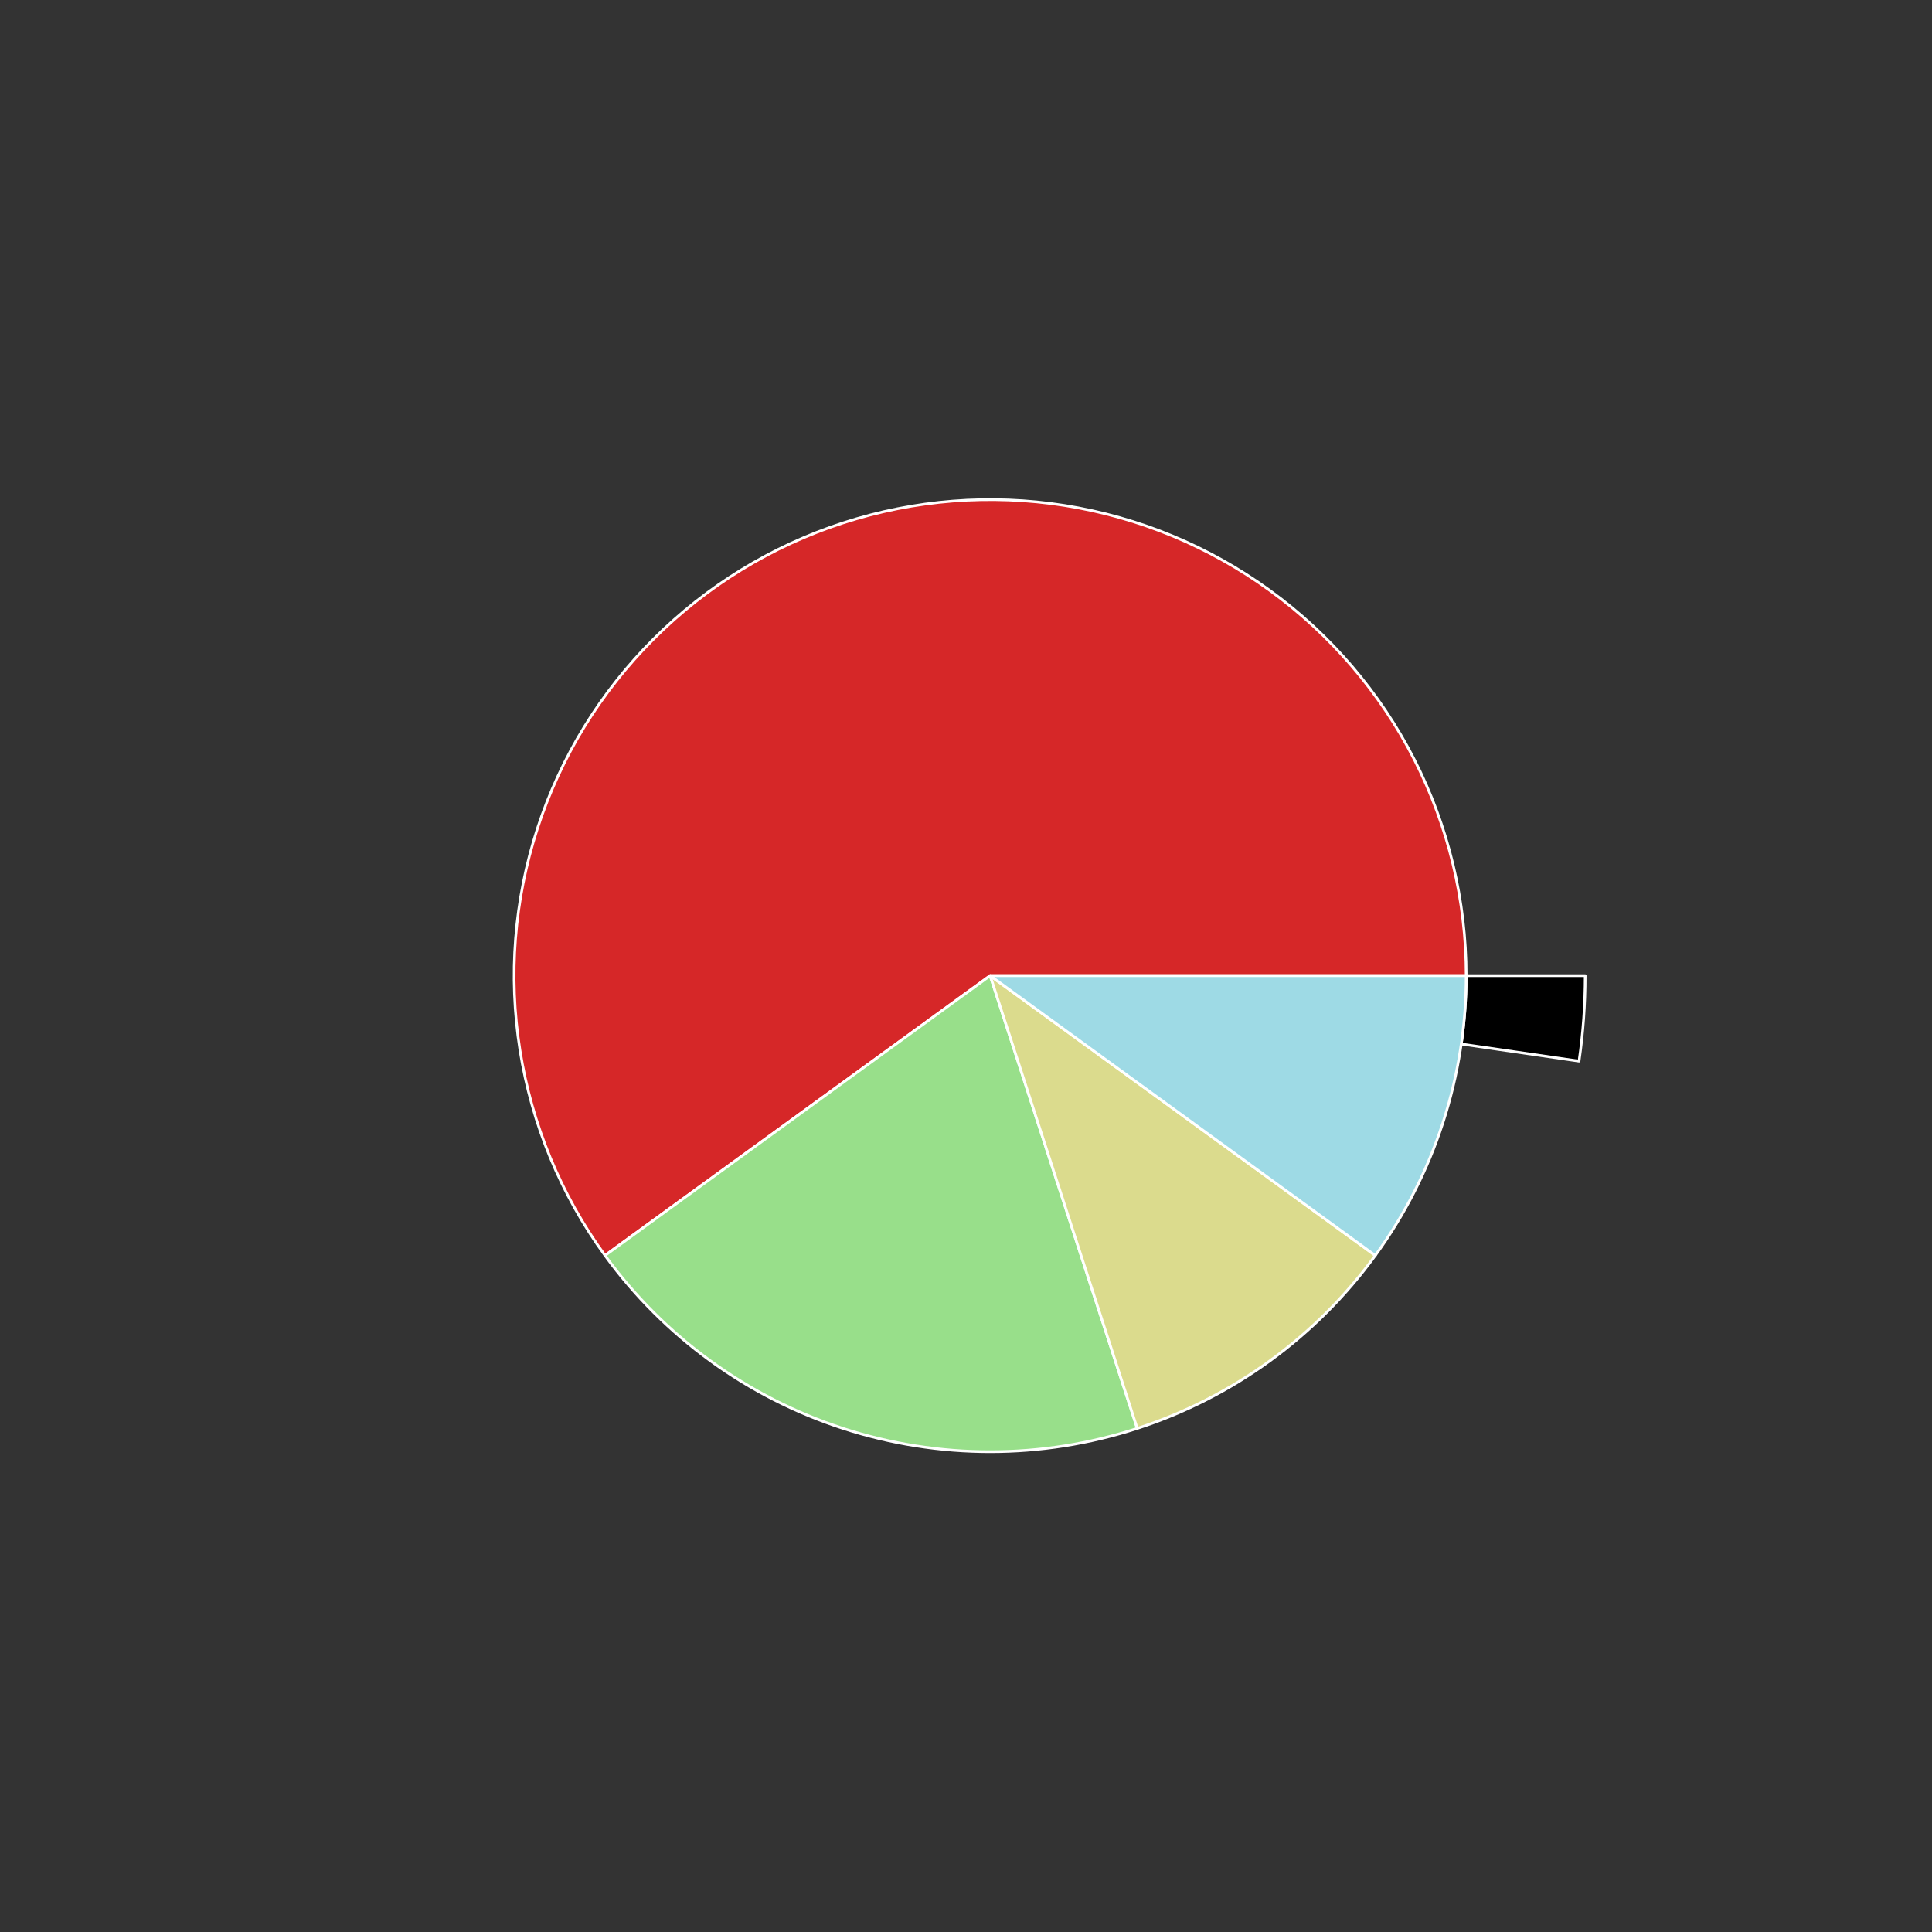 <?xml version="1.0" encoding="utf-8" standalone="no"?>
<!DOCTYPE svg PUBLIC "-//W3C//DTD SVG 1.1//EN"
  "http://www.w3.org/Graphics/SVG/1.1/DTD/svg11.dtd">
<svg xmlns:xlink="http://www.w3.org/1999/xlink" width="720pt" height="720pt" viewBox="0 0 720 720" xmlns="http://www.w3.org/2000/svg" version="1.1">
 <rect x="0" y="0" width="720" height="720" fill="#333333" stroke="none"/>
 <defs>
  <style type="text/css">*{stroke-linejoin: round; stroke-linecap: butt}</style>
 </defs>
 <g id="figure_1">
  <g id="patch_1">
   <path d="M 0 720 
L 720 720 
L 720 0 
L 0 0 
L 0 720 
z
" style="fill: none"/>
  </g>
  <g id="axes_1">
   <g id="patch_2">
    <path d="M 590.76 363.6 
C 590.76 335.151 585.285 306.965 574.636 280.585 
C 563.986 254.204 548.358 230.118 528.607 209.642 
C 508.856 189.166 485.348 172.681 459.368 161.088 
C 433.388 149.495 405.418 143.009 376.987 141.984 
C 348.556 140.959 320.192 145.415 293.445 155.108 
C 266.698 164.801 242.064 179.551 220.89 198.552 
C 199.716 217.552 182.395 240.451 169.874 265.997 
C 157.353 291.543 149.863 319.261 147.815 347.636 
C 145.767 376.012 149.199 404.518 157.922 431.597 
C 166.645 458.676 180.498 483.825 198.724 505.669 
C 216.95 527.514 239.21 545.648 264.288 559.081 
C 289.366 572.515 316.797 580.998 345.08 584.066 
C 373.363 587.135 401.975 584.732 429.35 576.99 
C 456.726 569.248 482.357 556.309 504.844 538.882 
C 527.331 521.455 546.255 499.862 560.583 475.284 
C 574.911 450.706 584.376 423.599 588.462 395.445 
L 544.569 389.076 
C 541.301 411.599 533.729 433.285 522.267 452.947 
C 510.804 472.61 495.665 489.884 477.675 503.826 
C 459.686 517.768 439.181 528.118 417.28 534.312 
C 395.38 540.506 372.491 542.428 349.864 539.973 
C 327.237 537.518 305.293 530.732 285.231 519.985 
C 265.168 509.238 247.36 494.731 232.779 477.255 
C 218.199 459.78 207.116 439.661 200.138 417.997 
C 193.159 396.334 190.414 373.529 192.052 350.829 
C 193.691 328.129 199.682 305.954 209.699 285.518 
C 219.716 265.081 233.573 246.762 250.512 231.561 
C 267.451 216.361 287.158 204.561 308.556 196.806 
C 329.954 189.052 352.645 185.487 375.39 186.307 
C 398.134 187.127 420.51 192.316 441.294 201.59 
C 462.078 210.865 480.885 224.053 496.686 240.433 
C 512.486 256.814 524.988 276.083 533.508 297.188 
C 542.028 318.292 546.408 340.841 546.408 363.6 
L 590.76 363.6 
z
" style="fill: none; opacity: 0"/>
   </g>
   <g id="patch_3">
    <path d="M 588.462 395.445 
C 589.227 390.174 589.801 384.876 590.185 379.564 
C 590.568 374.251 590.76 368.926 590.76 363.6 
L 546.408 363.6 
C 546.408 367.861 546.254 372.121 545.948 376.371 
C 545.641 380.621 545.181 384.859 544.569 389.076 
z
" style="stroke: #ffffff; stroke-linejoin: miter"/>
   </g>
   <g id="patch_4">
    <path d="M 546.408 363.6 
C 546.408 335.605 539.781 308.003 527.072 283.058 
C 514.362 258.114 495.927 236.529 473.278 220.074 
C 450.629 203.619 424.404 192.756 396.753 188.376 
C 369.102 183.997 340.803 186.224 314.178 194.875 
C 287.553 203.526 263.349 218.358 243.554 238.154 
C 223.758 257.949 208.926 282.153 200.275 308.778 
C 191.624 335.403 189.397 363.702 193.776 391.353 
C 198.156 419.004 209.019 445.229 225.474 467.878 
L 369 363.6 
z
" style="fill: #d62728; stroke: #ffffff; stroke-linejoin: miter"/>
   </g>
   <g id="patch_5">
    <path d="M 225.474 467.878 
C 247.492 498.183 278.552 520.75 314.178 532.325 
C 349.804 543.901 388.196 543.901 423.822 532.325 
L 369 363.6 
z
" style="fill: #98df8a; stroke: #ffffff; stroke-linejoin: miter"/>
   </g>
   <g id="patch_6">
    <path d="M 423.822 532.325 
C 441.527 526.572 458.217 518.068 473.278 507.126 
C 488.339 496.184 501.584 482.939 512.526 467.878 
L 369 363.6 
z
" style="fill: #dbdb8d; stroke: #ffffff; stroke-linejoin: miter"/>
   </g>
   <g id="patch_7">
    <path d="M 512.526 467.878 
C 523.468 452.817 531.972 436.127 537.725 418.422 
C 543.478 400.717 546.408 382.216 546.408 363.6 
L 369 363.6 
z
" style="fill: #9edae5; stroke: #ffffff; stroke-linejoin: miter"/>
   </g>
   <g id="matplotlib.axis_1"/>
   <g id="matplotlib.axis_2"/>
  </g>
 </g>
</svg>
